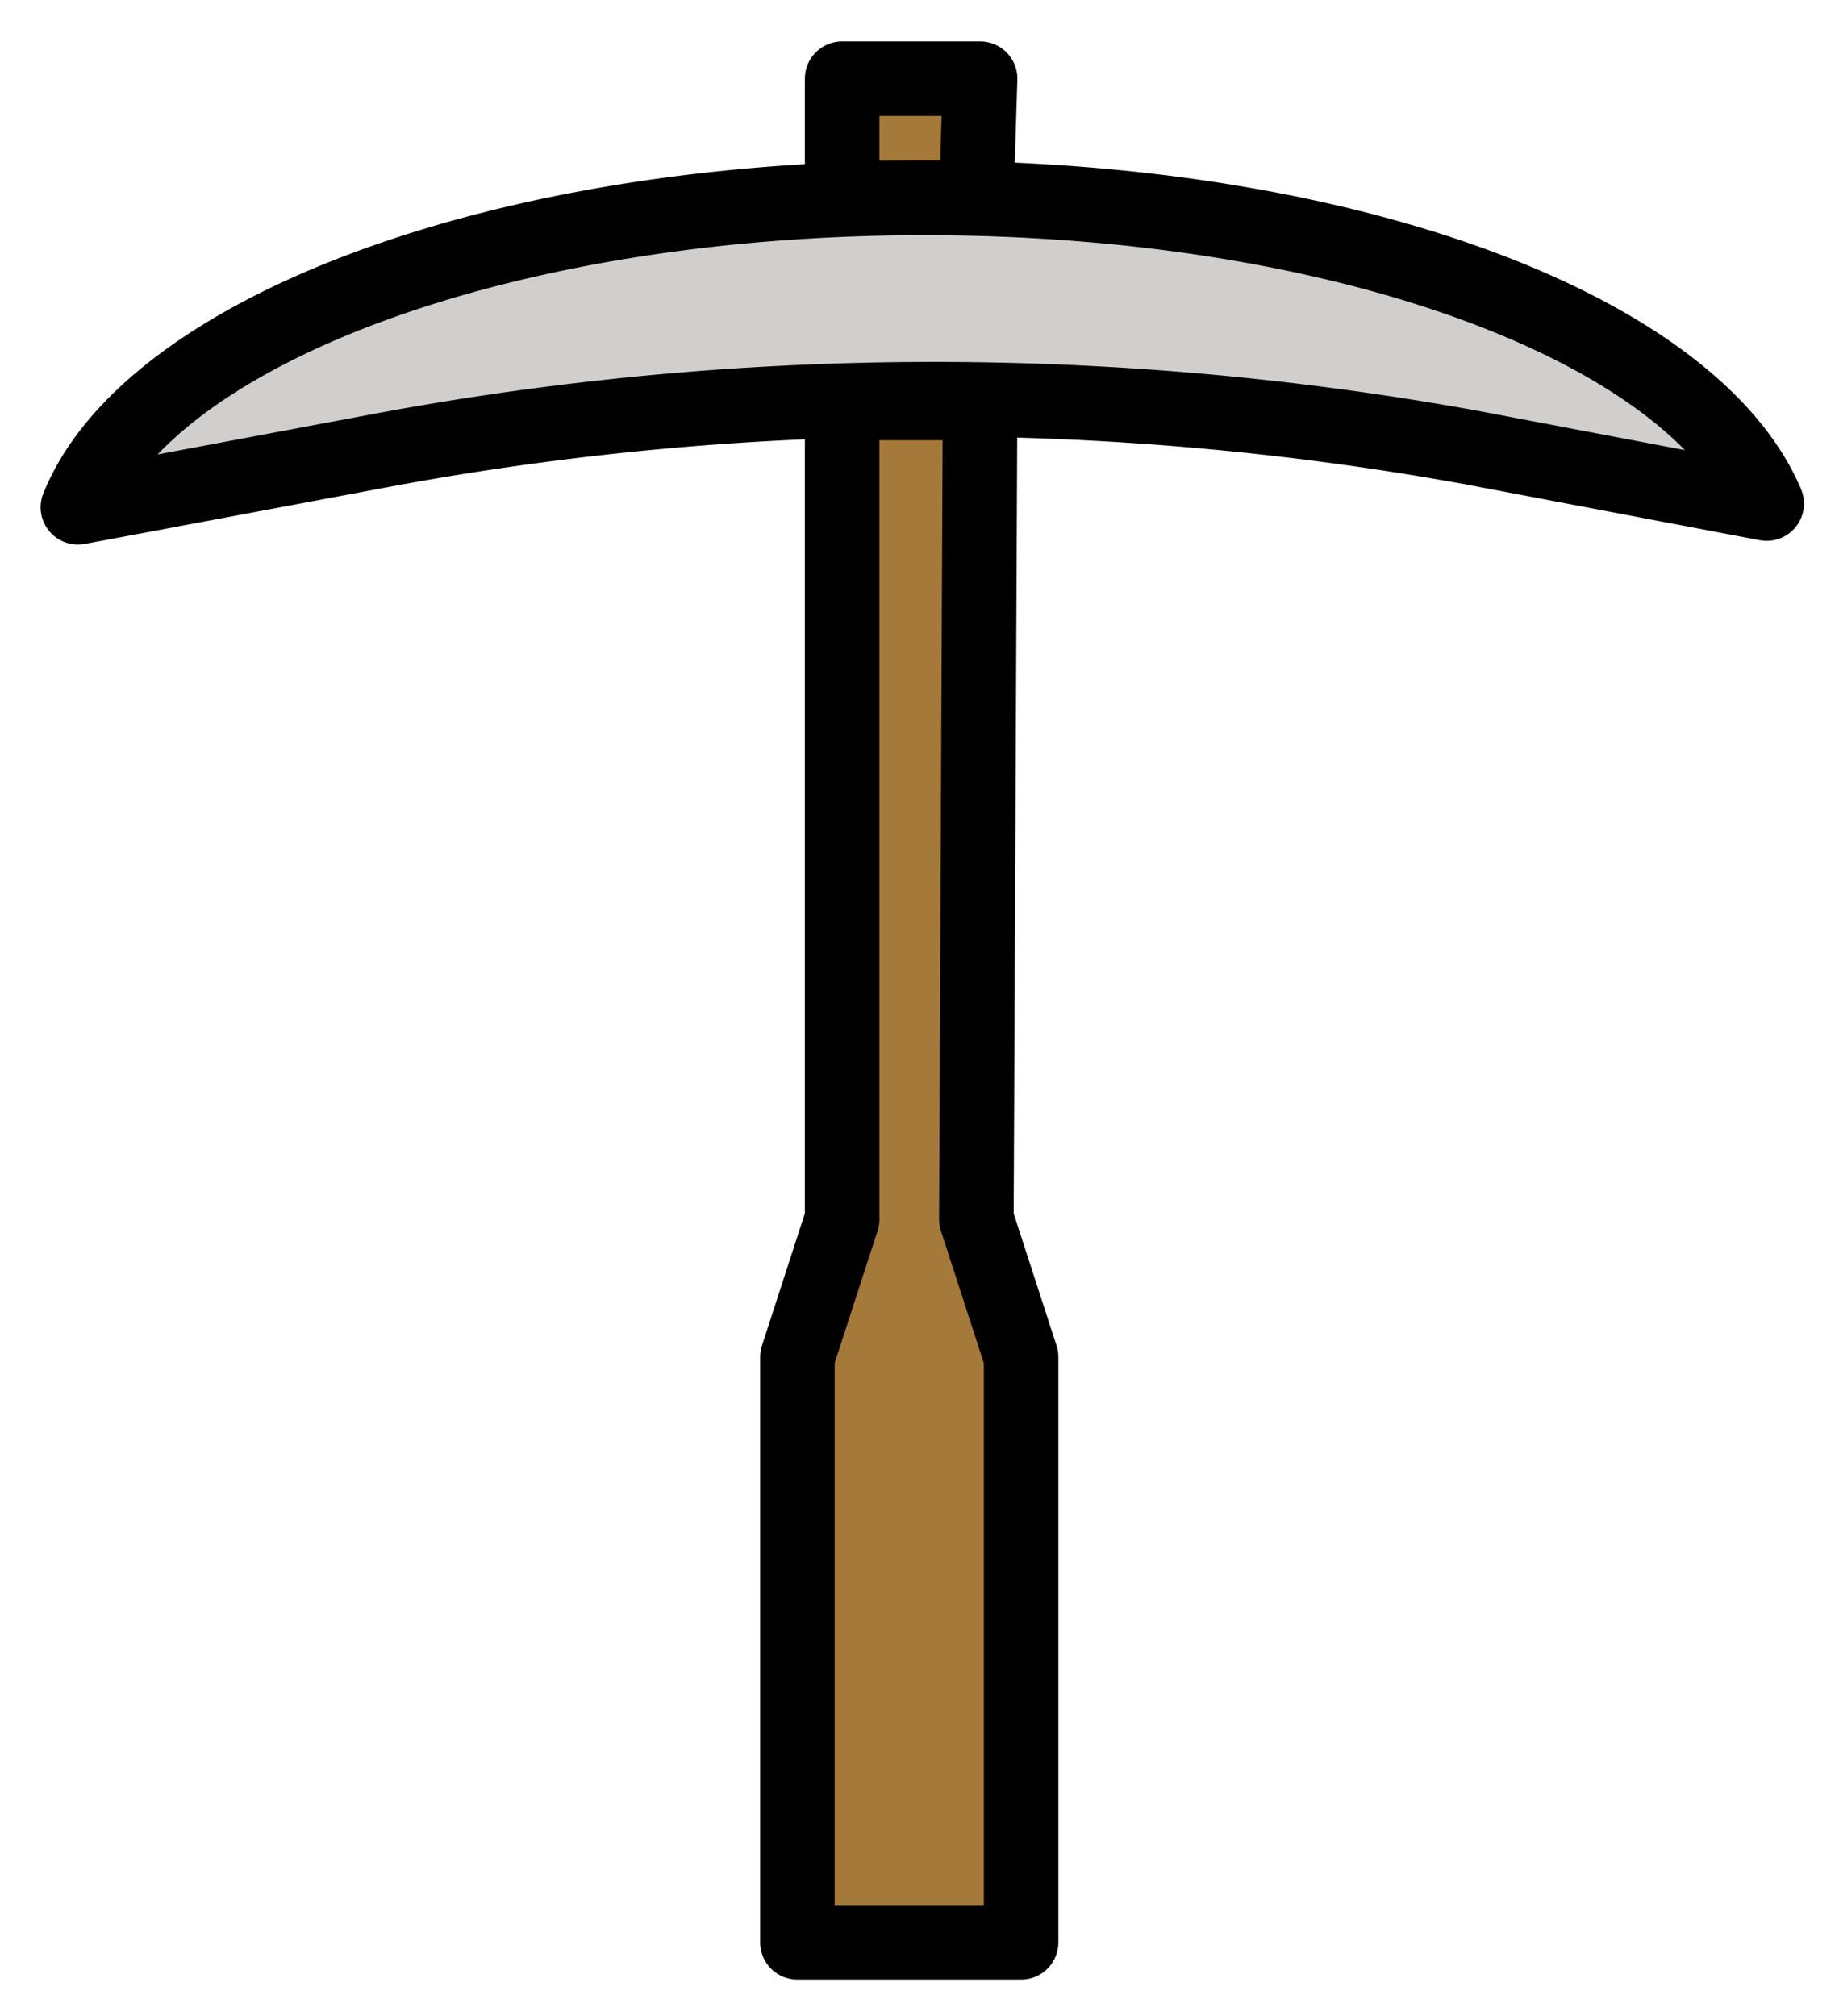 <svg xmlns="http://www.w3.org/2000/svg" role="img" viewBox="11.21 9.59 49.33 54.08"><title>26CF.svg</title><path fill="#a57939" d="M37.5 11.5l-.1 31.1 1.2 3.6v15.7h-6V46.2l1.2-3.6V11.5h3.7z"/><path fill="#d0cfce" d="M58.6 23.3c-2-4.7-11.3-8.2-22.6-8.2-11.4 0-20.8 3.6-22.7 8.3l8-1.5a80.71 80.71 0 0 1 29.4-.1z"/><g fill="none" stroke="#000" stroke-linecap="round" stroke-linejoin="round" stroke-width="2"><path d="M37.5 20.4l-.1 21.9 1.2 3.7v15.7h-6V46l1.2-3.7V20.4h3.7zm0-8.7l-.1 3.2h-3.6v-3.2h3.7z"/><path d="M58.6 23.1c-2-4.7-11.3-8.2-22.6-8.2-11.4 0-20.8 3.6-22.7 8.3l8-1.5a80.71 80.71 0 0 1 29.4-.1z"/></g></svg>